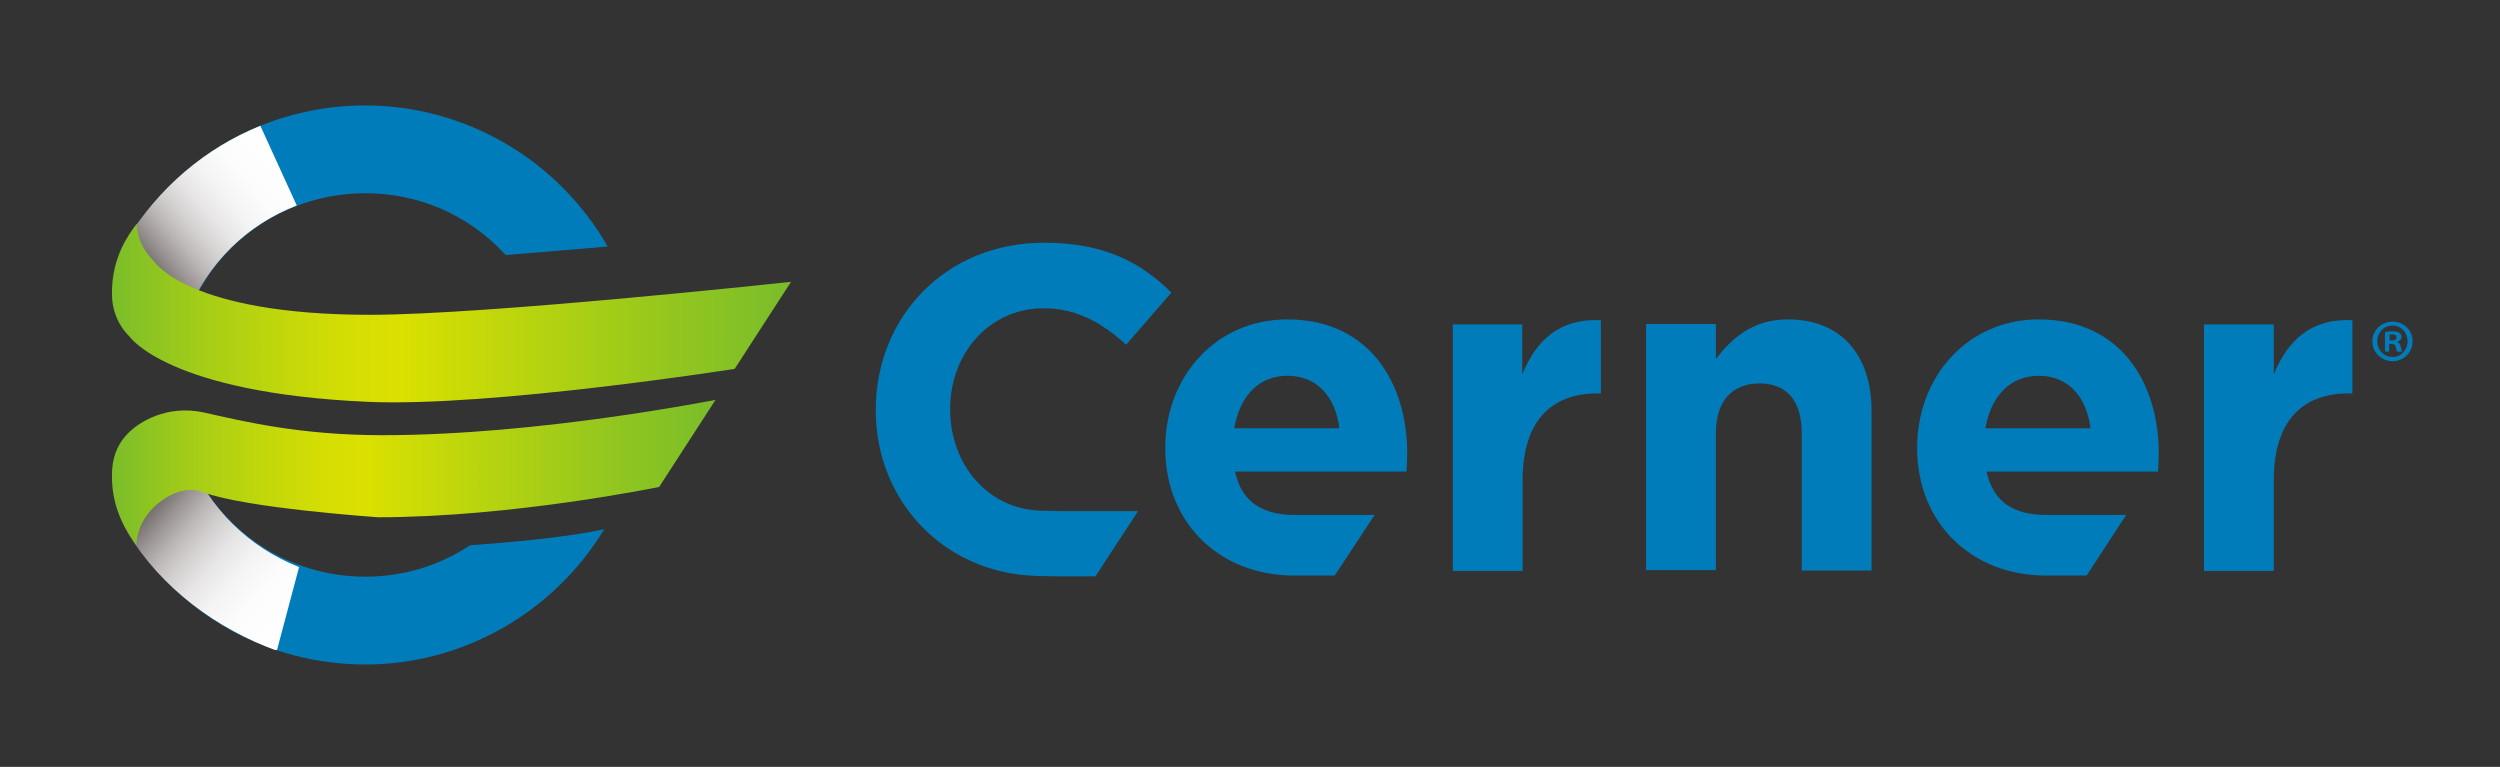 <?xml version="1.0" encoding="utf-8"?>
<!-- Generator: Adobe Illustrator 19.2.1, SVG Export Plug-In . SVG Version: 6.00 Build 0)  -->
<svg version="1.1" id="layer" xmlns="http://www.w3.org/2000/svg" xmlns:xlink="http://www.w3.org/1999/xlink" x="0px" y="0px"
	 viewBox="0 225 652 200" style="enable-background:new 0 0 652 252;" xml:space="preserve">
<rect x="0" y="225" width="652" height="200" fill="#333333" stroke="none"/>
<style type="text/css">
	.st0{fill:#007CBA;}
	.st1{clip-path:url(#SVGID_2_);}
	.st2{clip-path:url(#SVGID_4_);fill:url(#SVGID_5_);}
	.st3{clip-path:url(#SVGID_7_);}
	.st4{clip-path:url(#SVGID_9_);fill:url(#SVGID_10_);}
	.st5{clip-path:url(#SVGID_12_);fill:url(#SVGID_13_);}
	.st6{clip-path:url(#SVGID_15_);fill:url(#SVGID_16_);}
</style>
<g>
	<path class="st0" d="M132.1,291.5l26.4-2.2c-13-22.7-37.2-36.8-63.2-36.8c-25.6,0-48.8,13.1-62.2,35.1c-0.6,1.1-1.2,2.2-1.7,3.3
		l-0.2,0.5l2.9,8.3l14.3,8.6l0.6-1.5c7.6-19.1,25.8-31.4,46.3-31.4c13.8,0,26.6,5.5,36.1,15.6l0.4,0.4H132.1z"/>
	<g>
		<g>
			<defs>
				<rect id="SVGID_1_" x="31.1" y="257.8" width="46.3" height="50.6"/>
			</defs>
			<clipPath id="SVGID_2_">
				<use xlink:href="#SVGID_1_"  style="overflow:visible;"/>
			</clipPath>
			<g class="st1">
				<defs>
					<path id="SVGID_3_" d="M67.9,257.8c-14.3,5.8-26.5,16.1-34.9,29.8c-0.6,1.1-1.2,2.2-1.7,3.3l-0.2,0.5l2.9,8.3l14.3,8.6l0.6-1.5
						c5.3-13.3,15.7-23.3,28.5-28.2L67.9,257.8z"/>
				</defs>
				<clipPath id="SVGID_4_">
					<use xlink:href="#SVGID_3_"  style="overflow:visible;"/>
				</clipPath>
				
					<linearGradient id="SVGID_5_" gradientUnits="userSpaceOnUse" x1="33.164" y1="664.089" x2="37.827" y2="664.089" gradientTransform="matrix(-8.69 7.292 7.292 8.69 -4479.586 -5746.92)">
					<stop  offset="0" style="stop-color:#FFFFFF"/>
					<stop  offset="0.22" style="stop-color:#FDFCFC"/>
					<stop  offset="0.359" style="stop-color:#F4F4F4"/>
					<stop  offset="0.476" style="stop-color:#E7E5E5"/>
					<stop  offset="0.581" style="stop-color:#D3D1D0"/>
					<stop  offset="0.677" style="stop-color:#BAB6B5"/>
					<stop  offset="0.768" style="stop-color:#9A9594"/>
					<stop  offset="0.854" style="stop-color:#756F6D"/>
					<stop  offset="0.933" style="stop-color:#4C4340"/>
					<stop  offset="1" style="stop-color:#231815"/>
				</linearGradient>
				<polygon class="st2" points="102.3,287.5 50.2,331.2 6.2,278.7 58.3,235 				"/>
			</g>
		</g>
	</g>
	<path class="st0" d="M358.5,359.3h-20.7c-8.1,0-13.9-3-15.7-11.3h44.7c0.1-1.7,0.2-3.3,0.2-4.8c0-18.2-9.8-34.9-31.3-34.9
		c-18.7,0-31.8,15.1-31.8,33.4v0.2c0,19.6,14.3,33.2,33.5,33.2h10.7L358.5,359.3z M335.8,323c7.7,0,12.5,5.5,13.5,13.7h-27.4
		C323.3,328.4,328.2,323,335.8,323"/>
	<path class="st0" d="M378.8,309.6H397v13c3.7-8.9,9.7-14.6,20.5-14.1v19.1h-0.9c-12.1,0-19.5,7.3-19.5,22.6v23.7h-18.2V309.6z"/>
	<path class="st0" d="M554.5,359.3h-20.7c-8.2,0-13.9-3-15.7-11.3h44.7c0.1-1.7,0.2-3.3,0.2-4.8c0-18.2-9.8-34.9-31.3-34.9
		c-18.7,0-31.7,15.1-31.7,33.4v0.2c0,19.6,14.3,33.2,33.5,33.2h10.7L554.5,359.3z M531.7,323c7.7,0,12.5,5.5,13.5,13.7h-27.4
		C519.2,328.4,524.2,323,531.7,323"/>
	<path class="st0" d="M574.8,309.6H593v13c3.7-8.9,9.7-14.6,20.5-14.1v19.1h-1c-12.1,0-19.5,7.3-19.5,22.6v23.7h-18.2V309.6z"/>
	<path class="st0" d="M447.5,338c0-8.6,4.4-13,11.4-13c7,0,11,4.4,11,13v35.8h18.2v-41.6c0-14.7-8-23.9-21.8-23.9
		c-9.2,0-14.6,4.9-18.8,10.3v-9.1h-18.2v64.2h18.2V338z"/>
	<path class="st0" d="M276.8,358.3h1.6h18.4l-11.1,17h-10.8l-4.6-0.1c-24.1-0.7-41.9-19.5-41.9-43.2v-0.2c0-23.9,18-43.5,43.9-43.5
		c15.9,0,25.4,5.3,33.2,13l-11.8,13.6c-6.5-5.9-13.1-9.5-21.5-9.5c-14.2,0-24.4,11.8-24.4,26.2v0.2c0,14.4,10,26.4,24.4,26.4"/>
	<path class="st0" d="M122.6,367.2c-8,5.3-17.4,8.2-27.3,8.2c-20.5,0-38.7-12.3-46.3-31.4l-0.6-1.5l-14.3,8.6l-2.9,8.3l0.2,0.5
		c0.5,1.1,1,2.2,1.7,3.3c13.3,22,36.6,35.1,62.2,35.1c25.4,0,49.1-13.5,62.3-35.3C146.9,365.4,129.5,366.7,122.6,367.2"/>
	<g>
		<g>
			<defs>
				<rect id="SVGID_6_" x="31.3" y="342.8" width="46.7" height="51.7"/>
			</defs>
			<clipPath id="SVGID_7_">
				<use xlink:href="#SVGID_6_"  style="overflow:visible;"/>
			</clipPath>
			<g class="st3">
				<defs>
					<path id="SVGID_8_" d="M49.2,344.3l-0.6-1.5l-14.4,8.7l-2.9,8.4l0.2,0.5c0.5,1.1,1,2.2,1.7,3.4c8.9,14.7,23.5,25.3,39,30.9
						l5.8-21.8C65.1,367.8,54.5,357.7,49.2,344.3"/>
				</defs>
				<clipPath id="SVGID_9_">
					<use xlink:href="#SVGID_8_"  style="overflow:visible;"/>
				</clipPath>
				
					<linearGradient id="SVGID_10_" gradientUnits="userSpaceOnUse" x1="69.241" y1="714.746" x2="73.904" y2="714.746" gradientTransform="matrix(-9.324 -7.824 -7.824 9.324 6315.536 -5734.8)">
					<stop  offset="0" style="stop-color:#FFFFFF"/>
					<stop  offset="0.22" style="stop-color:#FDFCFC"/>
					<stop  offset="0.359" style="stop-color:#F4F4F4"/>
					<stop  offset="0.476" style="stop-color:#E7E5E5"/>
					<stop  offset="0.581" style="stop-color:#D3D1D0"/>
					<stop  offset="0.677" style="stop-color:#BAB6B5"/>
					<stop  offset="0.768" style="stop-color:#9A9594"/>
					<stop  offset="0.854" style="stop-color:#756F6D"/>
					<stop  offset="0.933" style="stop-color:#4C4340"/>
					<stop  offset="1" style="stop-color:#231815"/>
				</linearGradient>
				<polygon class="st4" points="58.7,417.5 5.9,373.2 50.6,319.8 103.5,364.2 				"/>
			</g>
		</g>
	</g>
</g>
<g>
	<defs>
		<path id="SVGID_11_" d="M29.2,300.7c0,0.1,0,0.3,0,0.4c-0.1,4.5,1.4,8.5,4.6,11.7c0,0,10,14.7,62.2,17c31.9,1.4,95.6-8.6,95.6-8.6
			l14.7-22.7c0,0-79.4,8.6-109.8,8.6c-47.4,0-56.3-13.9-56.3-13.9c-4.9-4.9-4.5-9.9-4.5-9.9C33.1,286.7,29.4,292.2,29.2,300.7"/>
	</defs>
	<clipPath id="SVGID_12_">
		<use xlink:href="#SVGID_11_"  style="overflow:visible;"/>
	</clipPath>
	
		<linearGradient id="SVGID_13_" gradientUnits="userSpaceOnUse" x1="17.736" y1="722.397" x2="22.402" y2="722.397" gradientTransform="matrix(37.976 0 0 -37.976 -644.434 27741.18)">
		<stop  offset="0" style="stop-color:#79BD2A"/>
		<stop  offset="7.128255e-003" style="stop-color:#7CBE29"/>
		<stop  offset="0.135" style="stop-color:#A5CD17"/>
		<stop  offset="0.252" style="stop-color:#C2D70B"/>
		<stop  offset="0.352" style="stop-color:#D5DE03"/>
		<stop  offset="0.423" style="stop-color:#DBE000"/>
		<stop  offset="0.474" style="stop-color:#D1DD04"/>
		<stop  offset="0.831" style="stop-color:#92C61F"/>
		<stop  offset="1" style="stop-color:#79BD2A"/>
	</linearGradient>
	<rect x="29.1" y="283.3" class="st5" width="177.2" height="48"/>
</g>
<g>
	<defs>
		<path id="SVGID_14_" d="M99.7,338.5c-21.6,0-36.6-3.7-46.4-5.9c-10-2.2-17.1,2.7-19.5,5c-3.3,3.1-4.7,7.1-4.6,11.7
			c0,0.2,0,0.3,0,0.4c0.1,8.4,3.9,14,6.4,17.5c0,0-0.4-5,4.5-9.9c0,0,6.2-6.4,12.7-4c10.8,4.2,45.8,6.6,45.8,6.6
			c35,0,73.3-7.9,73.3-7.9l14.7-22.7C186.7,329.2,141,338.5,99.7,338.5"/>
	</defs>
	<clipPath id="SVGID_15_">
		<use xlink:href="#SVGID_14_"  style="overflow:visible;"/>
	</clipPath>
	
		<linearGradient id="SVGID_16_" gradientUnits="userSpaceOnUse" x1="16.331" y1="722.633" x2="20.997" y2="722.633" gradientTransform="matrix(33.763 0 0 -33.763 -522.254 24746.639)">
		<stop  offset="0" style="stop-color:#79BD2A"/>
		<stop  offset="7.128255e-003" style="stop-color:#7CBE29"/>
		<stop  offset="0.135" style="stop-color:#A5CD17"/>
		<stop  offset="0.252" style="stop-color:#C2D70B"/>
		<stop  offset="0.352" style="stop-color:#D5DE03"/>
		<stop  offset="0.423" style="stop-color:#DBE000"/>
		<stop  offset="0.474" style="stop-color:#D1DD04"/>
		<stop  offset="0.831" style="stop-color:#92C61F"/>
		<stop  offset="1" style="stop-color:#79BD2A"/>
	</linearGradient>
	<rect x="29.1" y="329.2" class="st6" width="157.5" height="38"/>
</g>
<g>
	<path class="st0" d="M629.2,314c0,2.9-2.3,5.2-5.2,5.2c-2.9,0-5.3-2.3-5.3-5.2c0-2.8,2.3-5.1,5.3-5.1
		C626.9,308.9,629.2,311.1,629.2,314 M620,314c0,2.3,1.7,4.1,4,4.1c2.2,0,3.9-1.8,3.9-4.1c0-2.3-1.7-4.1-3.9-4.1
		C621.7,309.9,620,311.7,620,314 M623.2,316.7H622v-5.1c0.5-0.1,1.1-0.2,2-0.2c1,0,1.4,0.2,1.8,0.4c0.3,0.2,0.5,0.6,0.5,1.1
		c0,0.6-0.4,1-1.1,1.2v0.1c0.5,0.2,0.8,0.6,0.9,1.2c0.2,0.8,0.3,1.1,0.4,1.3h-1.3c-0.2-0.2-0.2-0.7-0.4-1.2
		c-0.1-0.6-0.4-0.8-1.1-0.8h-0.6V316.7z M623.2,313.8h0.6c0.7,0,1.2-0.2,1.2-0.8c0-0.5-0.3-0.8-1.1-0.8c-0.3,0-0.5,0-0.7,0.1V313.8z
		"/>
</g>
</svg>
